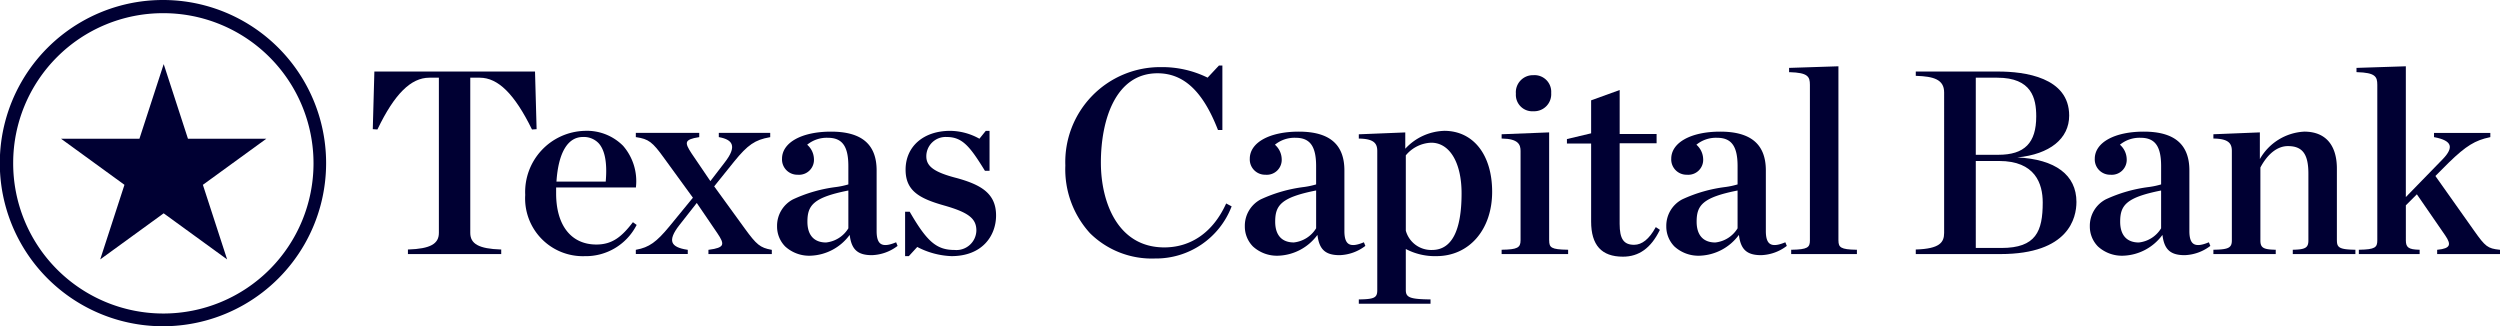 <svg id="Texas_Capital_Bank" data-name="Texas Capital Bank" xmlns="http://www.w3.org/2000/svg" xmlns:xlink="http://www.w3.org/1999/xlink" class="w-full" viewBox="0 0 245.21 32">
  <defs>
    <clipPath id="clip-path">
      <rect id="Rectangle_808" data-name="Rectangle 808" width="245.21" height="32" fill="none"/>
    </clipPath>
  </defs>
  <path id="Path_915" data-name="Path 915" d="M40.291,28.5H32.6l-2.378-7.317L27.842,28.5H20.148l6.224,4.523-2.378,7.317,6.224-4.522,6.224,4.522-2.378-7.317Z" transform="translate(-14.165 -14.895)" fill="#003"/>
  <g id="Group_2382" data-name="Group 2382" transform="translate(0 0)">
    <g id="Group_2381" data-name="Group 2381" clip-path="url(#clip-path)">
      <path id="Path_916" data-name="Path 916" d="M15.952,1.293A14.729,14.729,0,1,1,1.293,15.948,14.693,14.693,0,0,1,15.952,1.293Zm0-1.293h0a16,16,0,0,0,.058,32h.009a16,16,0,1,0-.064-32" transform="translate(0 0)" fill="#003"/>
      <path id="Path_917" data-name="Path 917" d="M139.037,23.628H123.28l-.156,5.652.454.032.018-.036c1.655-3.441,3.268-5.044,5.075-5.044h.936V39.457c0,1.082-.863,1.553-2.979,1.625l-.057,0v.449h9.151v-.449l-.057,0c-2.116-.072-2.979-.542-2.979-1.625V24.232h.936c1.787,0,3.408,1.6,5.1,5.045l.018.036.453-.032Z" transform="translate(-86.56 -16.611)" fill="#003"/>
      <path id="Path_918" data-name="Path 918" d="M184.042,52.177l-.035.045c-1.051,1.359-1.969,2.146-3.551,2.146-2.471,0-3.947-1.876-3.947-5.018v-.578h7.83l0-.055a5.285,5.285,0,0,0-1.262-4.031,5,5,0,0,0-3.773-1.467,6,6,0,0,0-5.826,6.285,5.662,5.662,0,0,0,5.826,6.005,5.594,5.594,0,0,0,5.077-3.014l.029-.047Zm-7.5-3.984c.184-2.82,1.1-4.372,2.59-4.372a2,2,0,0,1,1.547.612c.62.679.853,1.943.695,3.76Z" transform="translate(-121.962 -30.384)" fill="#003"/>
      <path id="Path_919" data-name="Path 919" d="M223.287,55.363c-1.083-.2-1.446-.491-2.591-2.069l-3.01-4.148,1.962-2.439c1.329-1.636,2.046-2.125,3.485-2.378l.049-.009V43.9h-5.043v.415l.048.009c.686.128,1.083.356,1.212.7.155.41-.07.994-.687,1.785l-1.4,1.823-1.841-2.713c-.358-.543-.545-.9-.442-1.135.1-.213.447-.354,1.141-.458l.05-.007V43.9H210v.417l.051.007c1.2.179,1.583.466,2.717,2.043l2.831,3.892-2.293,2.8c-1.28,1.556-2.01,2.073-3.257,2.3l-.049.009v.415h5.095V55.37l-.051-.008c-.83-.124-1.3-.355-1.442-.707-.151-.379.066-.935.664-1.7l1.711-2.181L218,53.745c.356.528.555.9.444,1.149-.1.227-.5.372-1.27.469l-.052.007v.418h6.217v-.415Z" transform="translate(-147.636 -30.867)" fill="#003"/>
      <path id="Path_920" data-name="Path 920" d="M268.278,54.35c-.683.283-1.159.325-1.452.129-.273-.182-.405-.59-.405-1.248V47.286c0-2.564-1.463-3.81-4.474-3.81-2.874,0-4.805,1.07-4.805,2.662a1.5,1.5,0,0,0,1.539,1.565,1.464,1.464,0,0,0,1.591-1.565,1.925,1.925,0,0,0-.663-1.378,3.027,3.027,0,0,1,2.032-.68c1.407,0,2.007.829,2.007,2.773v1.8a7.889,7.889,0,0,1-1.206.256,14.19,14.19,0,0,0-4.224,1.211,2.923,2.923,0,0,0-1.562,2.629,2.78,2.78,0,0,0,.8,1.994,3.487,3.487,0,0,0,2.527.9,4.97,4.97,0,0,0,3.778-2.016h.022c.17,1.413.783,1.965,2.171,1.965a4.372,4.372,0,0,0,2.481-.877l.042-.026-.143-.358Zm-4.63-5.1v3.71a2.925,2.925,0,0,1-2.186,1.389c-1.179,0-1.829-.722-1.829-2.033,0-1.6.56-2.382,4.015-3.066" transform="translate(-180.438 -30.565)" fill="#003"/>
      <path id="Path_921" data-name="Path 921" d="M303.956,47.838c-2.144-.557-2.941-1.129-2.941-2.111a1.894,1.894,0,0,1,2.007-1.905c1.543,0,2.284.952,3.726,3.289l.018.028h.45V43.218h-.369l-.624.773a5.975,5.975,0,0,0-2.869-.773c-2.615,0-4.372,1.531-4.372,3.81,0,2.049,1.316,2.812,3.743,3.5s3.2,1.285,3.2,2.469a1.959,1.959,0,0,1-2.135,1.905c-1.761,0-2.7-.8-4.388-3.721l-.017-.03h-.451v4.355h.366l.826-.9a7.835,7.835,0,0,0,3.358.9c3.02,0,4.372-2,4.372-3.989,0-2.174-1.491-3.02-3.9-3.681" transform="translate(-210.158 -30.384)" fill="#003"/>
      <path id="Path_922" data-name="Path 922" d="M367.61,35.235c-1.257,2.742-3.4,4.252-6.044,4.252-4.589,0-6.218-4.476-6.218-8.31,0-4.239,1.459-8.769,5.555-8.769,2.565,0,4.445,1.755,5.915,5.525l.015.038h.432v-6.32h-.34l-1.11,1.186a10.071,10.071,0,0,0-4.58-1.033,9.308,9.308,0,0,0-9.373,9.654,9.289,9.289,0,0,0,2.419,6.637,8.612,8.612,0,0,0,6.367,2.48,7.944,7.944,0,0,0,7.505-5.062l.022-.05-.538-.285Z" transform="translate(-247.369 -15.221)" fill="#003"/>
      <path id="Path_923" data-name="Path 923" d="M422.969,54.684l-.143-.357-.055.023c-.684.283-1.158.325-1.452.129-.273-.182-.405-.59-.405-1.248V47.286c0-2.564-1.464-3.81-4.474-3.81-2.874,0-4.806,1.07-4.806,2.662a1.5,1.5,0,0,0,1.539,1.565,1.464,1.464,0,0,0,1.59-1.565,1.925,1.925,0,0,0-.663-1.378,3.026,3.026,0,0,1,2.032-.68c1.407,0,2.008.829,2.008,2.773v1.8a7.885,7.885,0,0,1-1.206.256,14.19,14.19,0,0,0-4.224,1.211,2.923,2.923,0,0,0-1.562,2.629,2.781,2.781,0,0,0,.8,1.994,3.488,3.488,0,0,0,2.527.9,4.972,4.972,0,0,0,3.778-2.016h.022c.17,1.413.783,1.965,2.171,1.965a4.371,4.371,0,0,0,2.481-.877Zm-4.828-5.438v3.71a2.925,2.925,0,0,1-2.186,1.389c-1.18,0-1.829-.722-1.829-2.033,0-1.6.56-2.382,4.015-3.066" transform="translate(-289.05 -30.565)" fill="#003"/>
      <path id="Path_924" data-name="Path 924" d="M457.163,43.218a5.4,5.4,0,0,0-3.819,1.755v-1.6l-4.558.184v.421h.058c1.455.026,1.753.5,1.753,1.216V58.842c0,.74-.278.885-1.753.91h-.058v.424h7.034v-.424h-.058c-1.946-.026-2.366-.187-2.366-.91V54.806a6.115,6.115,0,0,0,3,.7c3.22,0,5.469-2.6,5.469-6.311,0-3.632-1.846-5.979-4.7-5.979m-3.768,2.405a3.393,3.393,0,0,1,2.492-1.24c1.808,0,2.977,1.95,2.977,4.967,0,3.685-.976,5.554-2.9,5.554a2.581,2.581,0,0,1-2.569-1.891Z" transform="translate(-315.509 -30.384)" fill="#003"/>
      <path id="Path_925" data-name="Path 925" d="M502.4,28.368a1.675,1.675,0,0,0,1.744-1.795A1.634,1.634,0,0,0,502.4,24.83a1.677,1.677,0,0,0-1.718,1.82,1.61,1.61,0,0,0,1.718,1.718" transform="translate(-351.997 -17.456)" fill="#003"/>
      <path id="Path_926" data-name="Path 926" d="M500.62,54.326v-10.6l-4.661.183v.422h.058c1.586.027,1.8.6,1.8,1.216v8.778c0,.715-.337.885-1.8.91h-.058v.424h6.523v-.424h-.058c-1.592-.025-1.8-.206-1.8-.91" transform="translate(-348.674 -30.741)" fill="#003"/>
      <path id="Path_927" data-name="Path 927" d="M526.209,43.232c-.616,1.114-1.32,1.679-2.092,1.679-1.022,0-1.42-.577-1.42-2.058v-7.9h3.624v-.91H522.7V29.729l-2.8,1.013v3.235l-2.373.562v.438H519.9v7.646c0,2.323,1.021,3.453,3.121,3.453,1.566,0,2.744-.846,3.6-2.585l.023-.047-.4-.269Z" transform="translate(-363.836 -20.9)" fill="#003"/>
      <path id="Path_928" data-name="Path 928" d="M561.969,54.35c-.683.283-1.158.325-1.452.129-.273-.182-.405-.59-.405-1.248V47.286c0-2.564-1.463-3.81-4.474-3.81-2.874,0-4.805,1.07-4.805,2.662a1.5,1.5,0,0,0,1.539,1.565,1.464,1.464,0,0,0,1.591-1.565,1.926,1.926,0,0,0-.663-1.378,3.026,3.026,0,0,1,2.032-.68c1.407,0,2.008.829,2.008,2.773v1.8a7.886,7.886,0,0,1-1.206.256,14.188,14.188,0,0,0-4.224,1.211,2.923,2.923,0,0,0-1.562,2.629,2.782,2.782,0,0,0,.8,1.994,3.488,3.488,0,0,0,2.527.9,4.971,4.971,0,0,0,3.778-2.016h.022c.17,1.413.783,1.965,2.171,1.965a4.37,4.37,0,0,0,2.481-.877l.042-.026-.143-.357Zm-4.63-5.1v3.71a2.925,2.925,0,0,1-2.186,1.389c-1.179,0-1.829-.722-1.829-2.033,0-1.6.56-2.382,4.015-3.066" transform="translate(-386.911 -30.565)" fill="#003"/>
      <path id="Path_929" data-name="Path 929" d="M595.745,38.984V21.9l-4.782.155-.057,0v.422h.058c1.788.051,1.984.436,1.984,1.242V38.984c0,.681-.233.883-1.779.91h-.058v.424h6.447v-.424H597.5c-1.523-.026-1.753-.228-1.753-.91" transform="translate(-415.425 -15.398)" fill="#003"/>
      <path id="Path_930" data-name="Path 930" d="M642.707,32.053c3.189-.315,5.088-1.844,5.088-4.105,0-3.759-4.37-4.321-6.974-4.321h-8.072v.423l.057,0c1.682.058,2.724.35,2.724,1.625V39.456c0,.945-.456,1.547-2.724,1.625l-.057,0v.449h8.3c6.733,0,7.459-3.575,7.459-5.112,0-2.641-2.059-4.189-5.8-4.366m-1.861-.26h-2.212V24.231h2.11c3.385,0,3.819,2.027,3.819,3.793,0,2.606-1.146,3.768-3.717,3.768m.306,9.135h-2.518V32.4h2.288c3.536,0,4.278,2.215,4.278,4.074,0,2.823-.663,4.457-4.049,4.457" transform="translate(-444.842 -16.61)" fill="#003"/>
      <path id="Path_931" data-name="Path 931" d="M701.854,54.35c-.683.283-1.159.325-1.452.129-.273-.182-.405-.59-.405-1.248V47.286c0-2.564-1.464-3.81-4.474-3.81-2.874,0-4.805,1.07-4.805,2.662a1.5,1.5,0,0,0,1.539,1.565,1.464,1.464,0,0,0,1.591-1.565,1.926,1.926,0,0,0-.663-1.378,3.026,3.026,0,0,1,2.032-.68c1.407,0,2.008.829,2.008,2.773v1.8a7.886,7.886,0,0,1-1.206.256,14.188,14.188,0,0,0-4.224,1.211,2.923,2.923,0,0,0-1.562,2.629,2.782,2.782,0,0,0,.8,1.994,3.488,3.488,0,0,0,2.527.9,4.971,4.971,0,0,0,3.778-2.016h.022c.17,1.413.783,1.965,2.171,1.965a4.371,4.371,0,0,0,2.481-.877l.042-.026-.143-.357Zm-4.63-5.1v3.71a2.925,2.925,0,0,1-2.186,1.389c-1.179,0-1.829-.722-1.829-2.033,0-1.6.56-2.382,4.015-3.066" transform="translate(-485.254 -30.565)" fill="#003"/>
      <path id="Path_932" data-name="Path 932" d="M743.16,54.15V47.108c0-2.342-1.136-3.632-3.2-3.632a5.322,5.322,0,0,0-4.355,2.691V43.55l-4.558.183v.422h.058c1.455.026,1.753.5,1.753,1.216V54.15c0,.715-.328.885-1.753.91h-.058v.424h6.115v-.424h-.058c-1.163-.026-1.447-.2-1.447-.91V46.995c.72-1.354,1.677-2.1,2.7-2.1,1.426,0,2.008.781,2.008,2.7V54.15c0,.706-.289.884-1.473.91h-.058v.424h6.141v-.424h-.059c-1.523-.026-1.753-.228-1.753-.91" transform="translate(-513.949 -30.565)" fill="#003"/>
      <path id="Path_933" data-name="Path 933" d="M792.329,39.893c-1.149-.125-1.381-.3-2.484-1.863l-3.8-5.369,1.341-1.342c1.661-1.609,2.559-2.161,4-2.46l.047-.01v-.414H785.91v.415l.049.009c.863.16,1.36.423,1.475.78.108.333-.108.784-.639,1.34l-3.649,3.748V21.9l-4.782.155-.058,0v.421l.058,0c1.788.051,1.983.436,1.983,1.242V38.983c0,.682-.23.884-1.753.91h-.058v.424H784.5v-.424h-.058c-1.016-.026-1.294-.222-1.294-.91V35.537l1.08-1.081,2.792,4.049c.316.461.419.771.324.974-.1.219-.452.354-1.072.413l-.054.005v.42h6.166V39.9Z" transform="translate(-547.172 -15.398)" fill="#003"/>
    </g>
  </g>
</svg>
